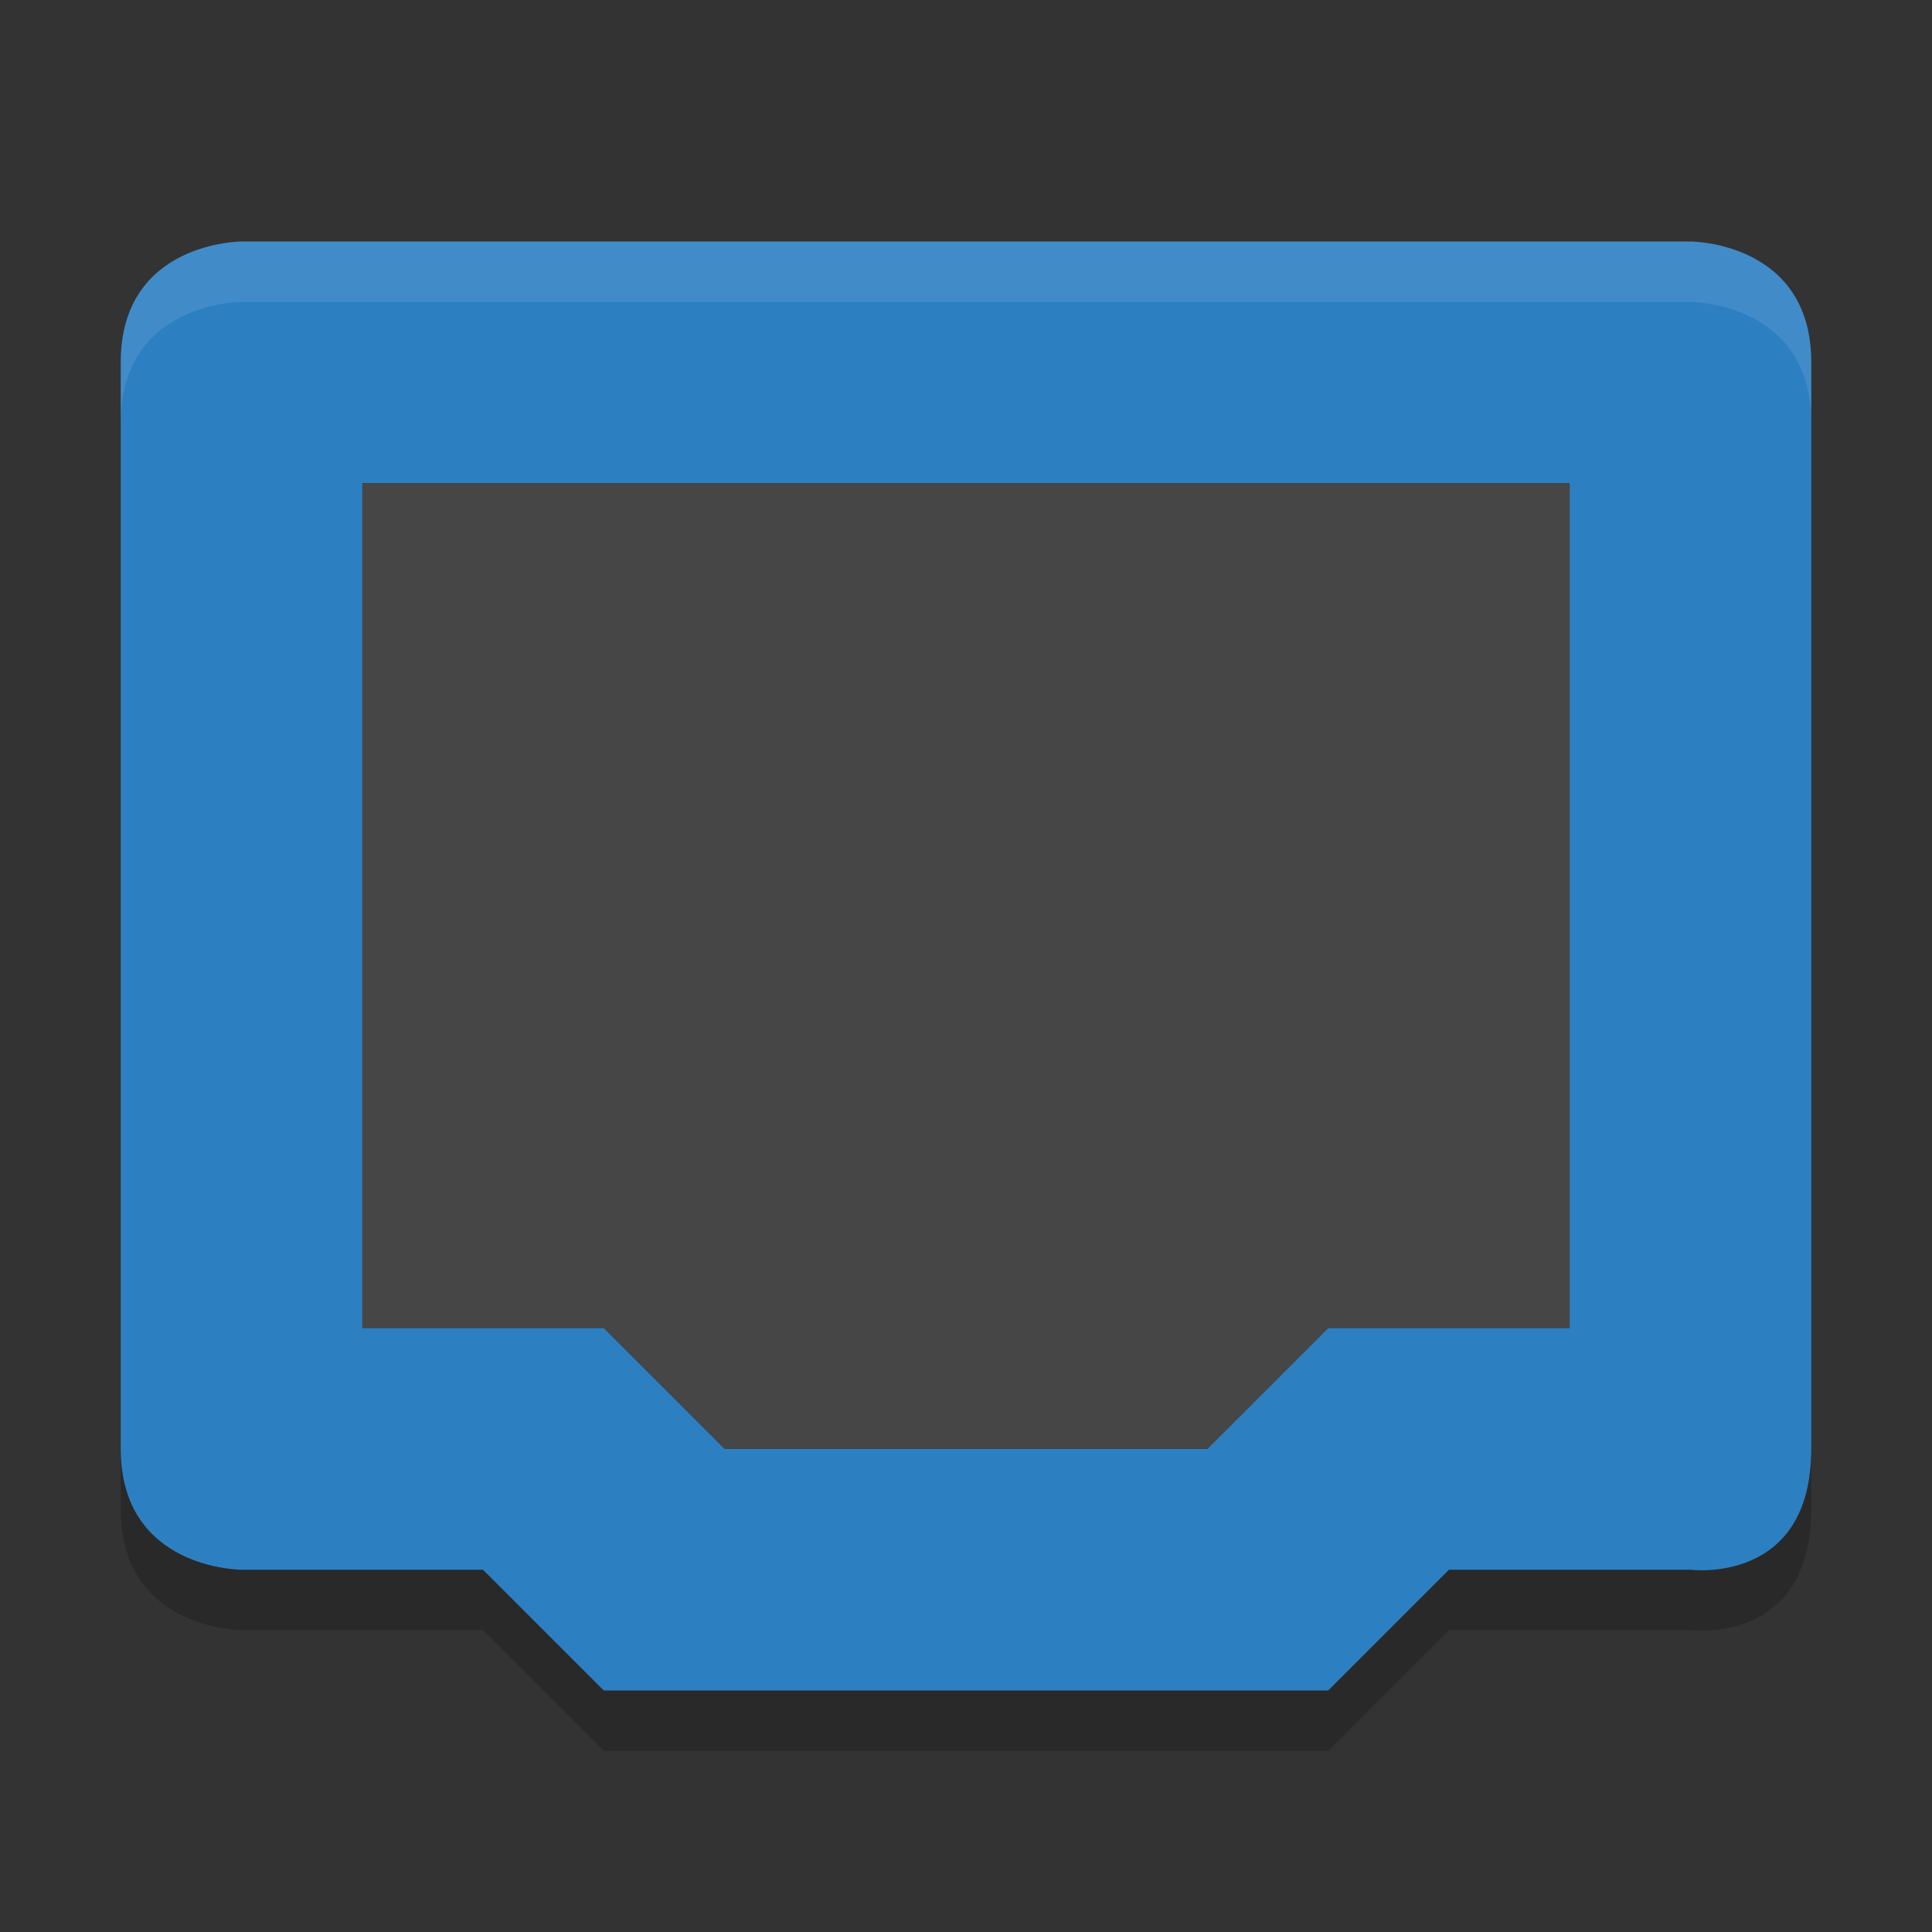 <?xml version="1.0" encoding="UTF-8" standalone="no"?>
<svg xmlns="http://www.w3.org/2000/svg" height="32" width="32" version="1">
 <rect width="100%" height="100%" fill="#333333" stroke="none"/>
 <path d="m4 4s-2 0-2 2v18c0 2 2 2 2 2h4l2 2h12l2-2h4s2 0.26 2-2v-18c0-2-2-2-2-2z" fill="#2c80c2"/>
 <path d="m6 8h20v14h-4l-2 2h-8l-2-2h-4z" fill="#464646"/>
 <path opacity=".1" d="m4 4s-2 0-2 2v1c0-2 2-2 2-2h24s2 0 2 2v-1c0-2-2-2-2-2h-24z" fill="#fff"/>
 <path opacity=".2" d="m2 24v1c0 2 2 2 2 2h4l2 2h12l2-2h4s2 0.26 2-2v-1c0 2.26-2 2-2 2h-4l-2 2h-12l-2-2h-4s-2 0-2-2z"/>
</svg>
